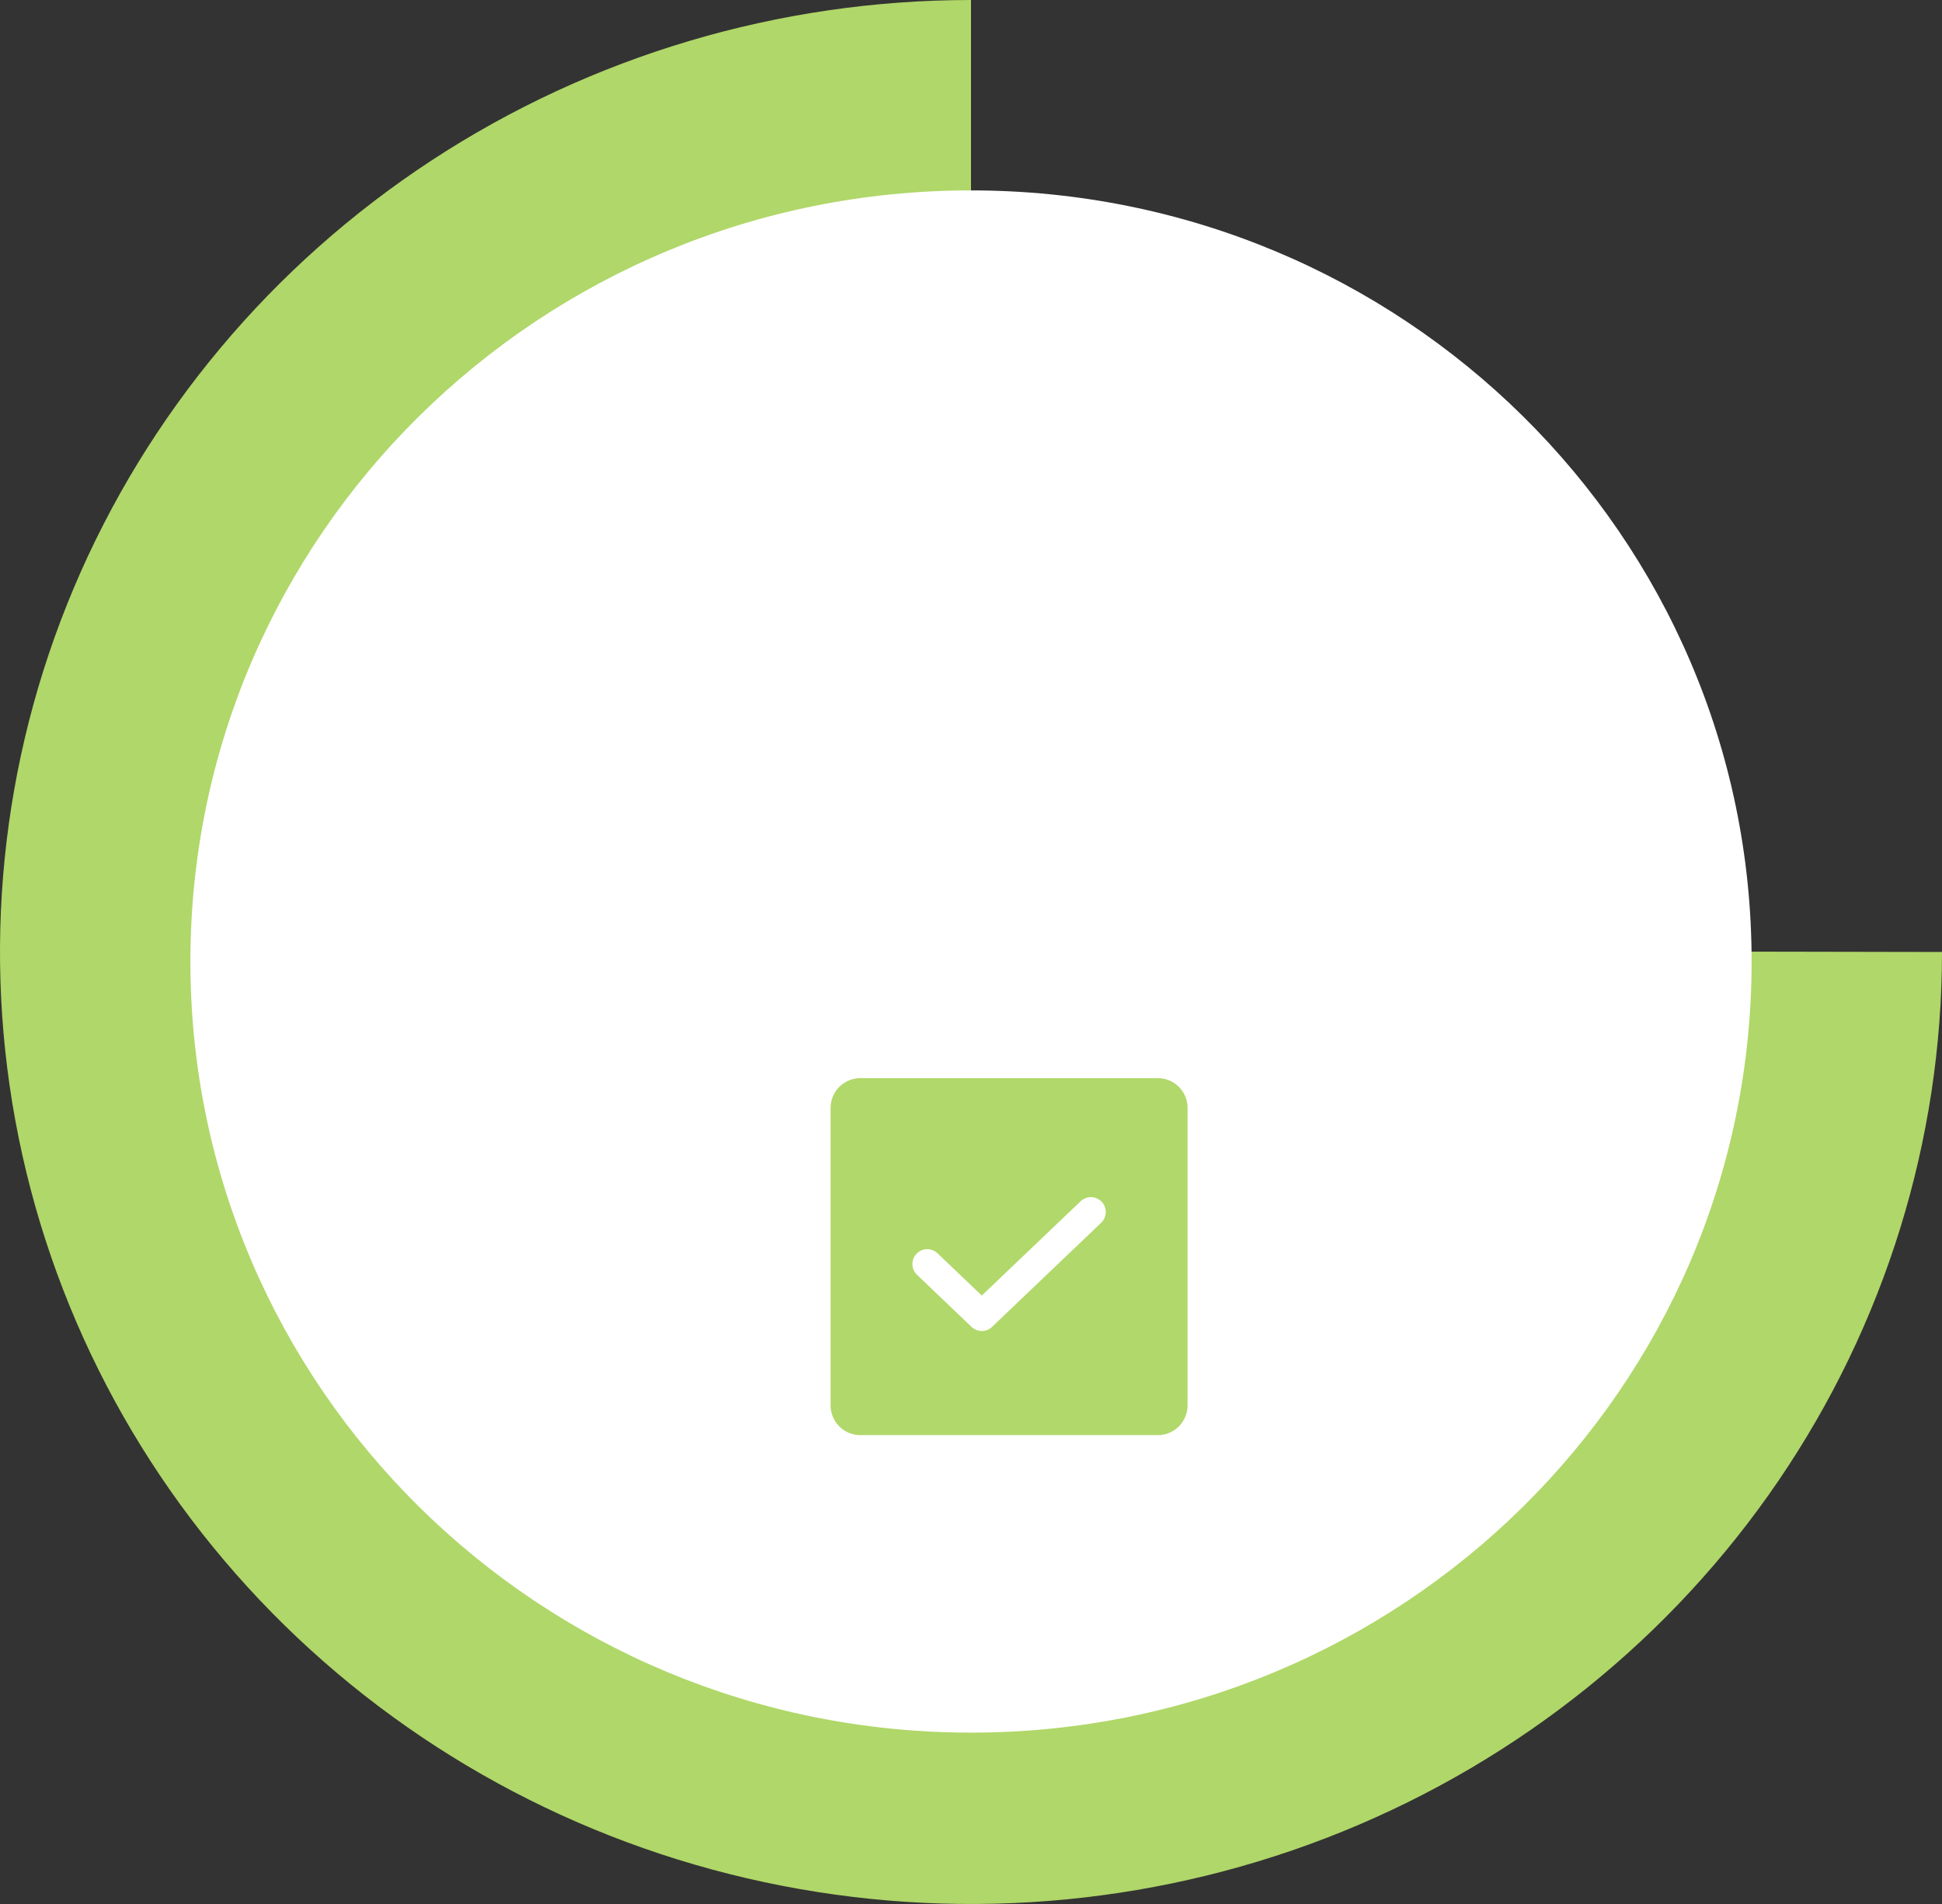 <svg width="204" height="200" viewBox="0 0 204 200" fill="none" xmlns="http://www.w3.org/2000/svg">
<rect x="0" y="0" width="204" height="200" fill="#333333" stroke="none"/>
<path d="M204 100C204 119.778 198.018 139.112 186.81 155.557C175.602 172.002 159.672 184.819 141.034 192.388C122.396 199.957 101.887 201.937 82.101 198.078C62.315 194.22 44.14 184.696 29.875 170.711C15.61 156.725 5.896 138.907 1.96 119.509C-1.976 100.111 0.044 80.004 7.764 61.732C15.485 43.459 28.558 27.841 45.332 16.853C62.106 5.865 81.826 0 102 0V99.814L204 100Z" fill="url(#paint0_linear_121_1426)"/>
<path d="M102 182C147.287 182 184 145.735 184 101C184 56.265 147.287 20 102 20C56.713 20 20 56.265 20 101C20 145.735 56.713 182 102 182Z" fill="white"/>
<path d="M121.625 113.25H90.375C89.547 113.251 88.752 113.58 88.166 114.166C87.581 114.752 87.251 115.546 87.25 116.375V147.625C87.251 148.454 87.581 149.248 88.166 149.834C88.752 150.42 89.547 150.749 90.375 150.75H121.625C122.454 150.749 123.248 150.42 123.834 149.834C124.42 149.248 124.749 148.454 124.75 147.625V116.375C124.749 115.546 124.42 114.752 123.834 114.166C123.248 113.58 122.454 113.251 121.625 113.25ZM115.673 128.442L104.213 139.379C103.923 139.657 103.537 139.812 103.135 139.812C102.733 139.812 102.346 139.657 102.056 139.379L96.328 133.91C96.179 133.769 96.06 133.599 95.977 133.412C95.894 133.224 95.848 133.022 95.843 132.816C95.838 132.611 95.874 132.407 95.948 132.215C96.022 132.024 96.134 131.849 96.275 131.701C96.417 131.552 96.587 131.433 96.775 131.35C96.963 131.268 97.165 131.223 97.37 131.218C97.576 131.214 97.78 131.25 97.971 131.324C98.162 131.399 98.337 131.51 98.485 131.652L103.135 136.089L113.515 126.183C113.663 126.041 113.838 125.93 114.029 125.855C114.221 125.781 114.425 125.745 114.63 125.749C114.835 125.754 115.038 125.799 115.226 125.882C115.414 125.964 115.583 126.083 115.725 126.232C115.867 126.38 115.978 126.555 116.052 126.747C116.126 126.938 116.162 127.142 116.157 127.348C116.152 127.553 116.107 127.755 116.024 127.943C115.941 128.131 115.821 128.3 115.673 128.442H115.673Z" fill="#B1D86A"/>
<defs>
<linearGradient id="paint0_linear_121_1426" x1="9408.48" y1="14038" x2="22556.3" y2="14038" gradientUnits="userSpaceOnUse">
<stop stop-color="#B0D769"/>
<stop offset="1" stop-color="#6A82FB"/>
</linearGradient>
</defs>
</svg>
